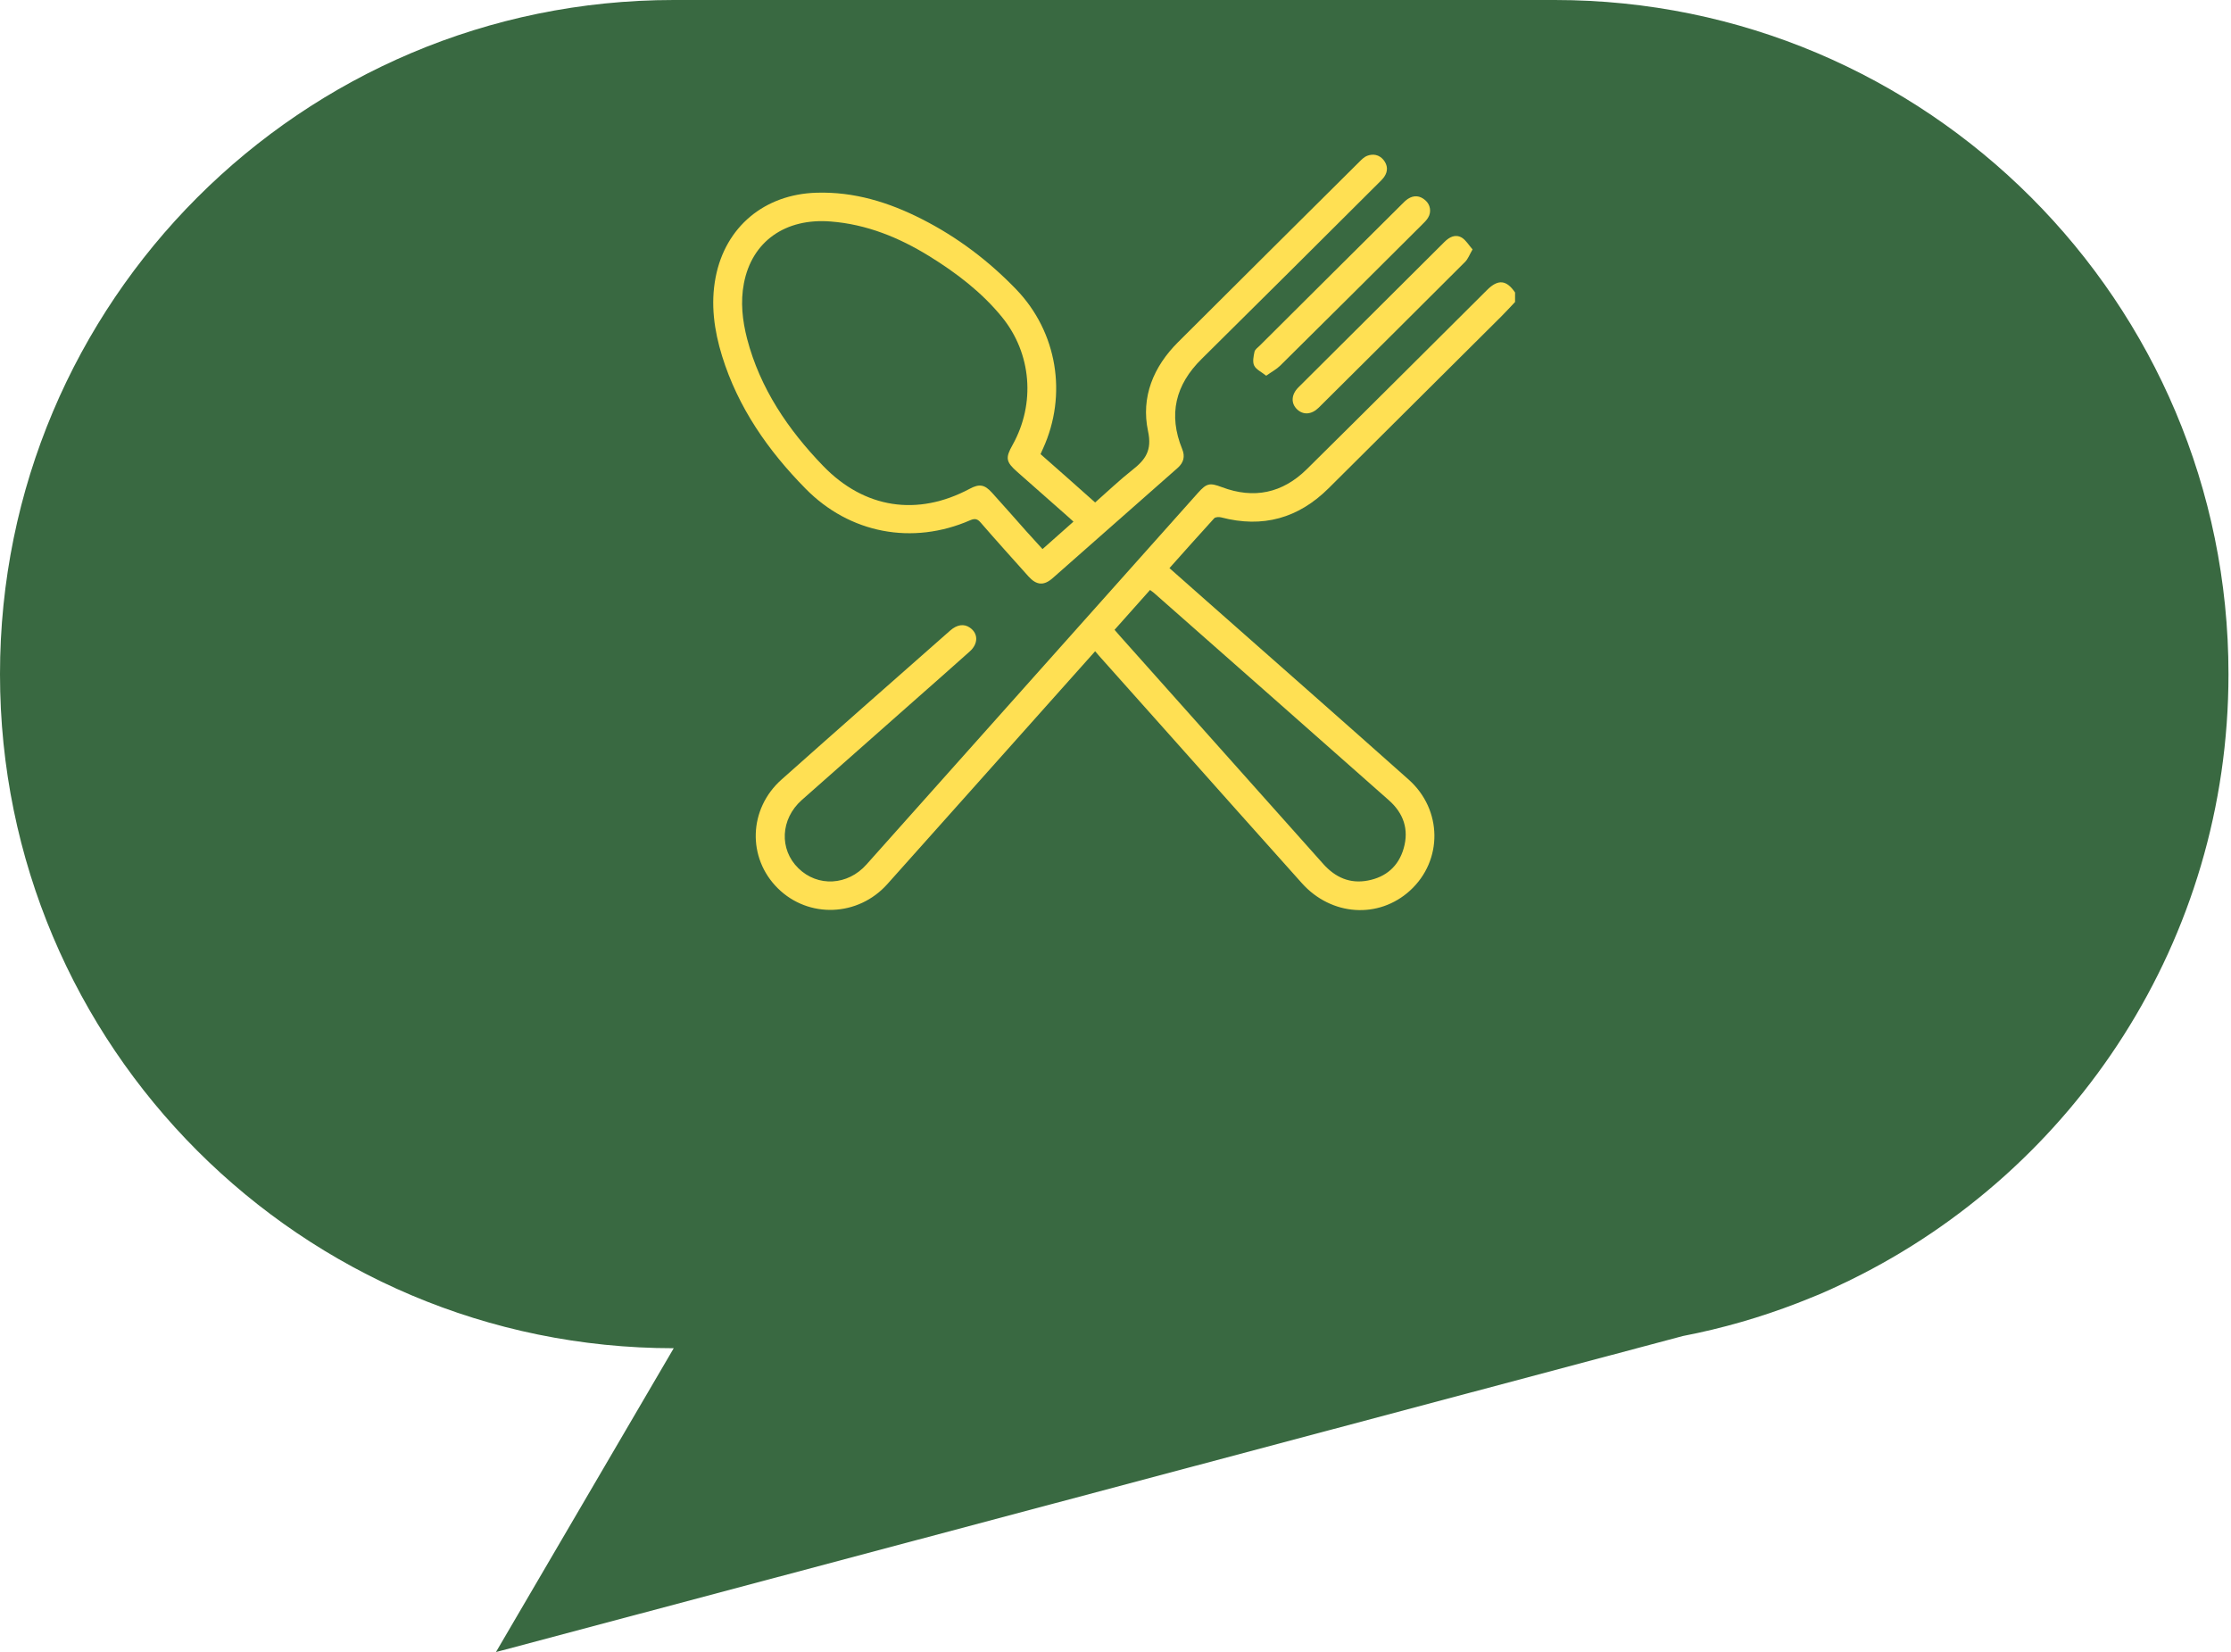 <svg width="235" height="174" viewBox="0 0 235 174" fill="none" xmlns="http://www.w3.org/2000/svg">
<path d="M190.565 136.754C190.915 136.611 191.278 136.469 191.629 136.326C192.446 135.975 193.264 135.612 194.055 135.222C194.263 135.118 194.483 135.028 194.691 134.924C194.782 134.872 194.873 134.833 194.976 134.781C218.515 123.227 234.735 99.015 234.735 70.999C234.735 31.793 202.97 0 163.769 0H70.966C31.765 0 -0.013 31.793 4.18833e-05 71.013C4.18833e-05 110.206 31.765 141.999 70.966 141.999L52.241 174L177.264 140.714C181.43 139.909 185.465 138.74 189.332 137.247C189.747 137.092 190.162 136.923 190.578 136.754H190.565Z" fill="#396941"/>
<g clip-path="url(#clip0_1083_7573)">
<path d="M159.602 31.789C159.122 32.294 158.643 32.827 158.149 33.318C152.084 39.352 146.019 45.385 139.954 51.419C136.766 54.59 133 55.642 128.628 54.491C128.402 54.435 128.021 54.449 127.894 54.59C126.329 56.301 124.791 58.041 123.183 59.837C124.481 60.988 125.736 62.096 126.978 63.191C134.115 69.491 141.266 75.777 148.375 82.105C151.957 85.29 151.985 90.636 148.53 93.793C145.229 96.809 140.236 96.487 137.133 93.021C132.634 87.998 128.148 82.961 123.663 77.924C121.039 74.977 118.402 72.03 115.778 69.084C115.651 68.944 115.539 68.803 115.355 68.593C113.705 70.431 112.125 72.213 110.545 73.981C104.847 80.365 99.163 86.749 93.465 93.119C90.39 96.557 85.171 96.753 81.941 93.568C78.697 90.369 78.838 85.206 82.322 82.105C88.218 76.857 94.156 71.638 100.08 66.418C100.813 65.772 101.547 65.674 102.167 66.109C103.056 66.727 103.056 67.807 102.139 68.621C100.136 70.417 98.119 72.185 96.102 73.967C92.223 77.404 88.33 80.828 84.451 84.266C82.209 86.258 82.054 89.457 84.099 91.45C86.13 93.442 89.29 93.274 91.264 91.057C102.901 78.008 114.551 64.959 126.188 51.91C127.105 50.885 127.429 50.829 128.698 51.306C132.084 52.583 135.088 51.938 137.641 49.426C144.002 43.14 150.321 36.826 156.654 30.526C157.797 29.39 158.685 29.474 159.588 30.807V31.789H159.602ZM117.4 66.334C117.612 66.586 117.767 66.769 117.936 66.951C121.604 71.062 125.271 75.173 128.938 79.285C132.422 83.185 135.906 87.1 139.39 91.001C140.659 92.418 142.197 93.105 144.087 92.74C146.005 92.376 147.317 91.225 147.853 89.359C148.431 87.353 147.839 85.641 146.273 84.266C138.036 76.983 129.784 69.701 121.533 62.433C121.42 62.335 121.279 62.251 121.138 62.138C119.883 63.542 118.656 64.917 117.4 66.334V66.334Z" fill="#FFE053"/>
<path d="M109.601 47.827C111.533 49.525 113.423 51.195 115.355 52.921C116.681 51.756 117.923 50.563 119.277 49.497C120.659 48.417 121.364 47.434 120.927 45.414C120.165 41.822 121.491 38.623 124.1 36.027C130.462 29.671 136.851 23.343 143.227 17.001C143.452 16.776 143.706 16.524 144.002 16.412C144.637 16.173 145.258 16.285 145.723 16.832C146.189 17.408 146.217 18.039 145.794 18.642C145.624 18.881 145.399 19.091 145.187 19.302C138.995 25.476 132.803 31.649 126.583 37.795C123.804 40.531 123.043 43.66 124.524 47.294C124.848 48.08 124.679 48.725 124.044 49.287C119.657 53.145 115.285 57.018 110.898 60.876C109.953 61.718 109.178 61.648 108.331 60.708C106.653 58.828 104.96 56.962 103.31 55.053C102.971 54.66 102.718 54.576 102.21 54.787C96.116 57.453 89.487 56.19 84.847 51.461C80.897 47.449 77.738 42.916 76.059 37.5C75.227 34.806 74.832 32.028 75.382 29.194C76.412 23.89 80.516 20.466 85.989 20.298C89.967 20.172 93.634 21.308 97.132 23.09C100.856 24.985 104.156 27.482 107.048 30.485C111.364 34.975 112.45 41.569 109.869 47.238C109.784 47.406 109.714 47.589 109.601 47.841V47.827ZM113.07 54.941C112.732 54.633 112.464 54.38 112.168 54.127C110.503 52.654 108.839 51.195 107.175 49.722C105.948 48.641 105.877 48.248 106.667 46.845C109.079 42.51 108.67 37.234 105.538 33.389C103.409 30.779 100.743 28.745 97.88 26.977C94.692 25.013 91.293 23.623 87.498 23.329C82.731 22.95 79.205 25.419 78.359 29.839C77.978 31.804 78.203 33.768 78.697 35.69C80.065 40.91 82.999 45.232 86.694 49.062C91.039 53.566 96.638 54.422 102.153 51.475C103.155 50.942 103.705 51.026 104.481 51.882C105.694 53.229 106.893 54.576 108.091 55.937C108.656 56.569 109.22 57.186 109.812 57.832C110.912 56.849 111.956 55.937 113.056 54.955L113.07 54.941Z" fill="#FFE053"/>
<path d="M155.117 26.261C154.793 26.809 154.637 27.272 154.327 27.58C149.193 32.716 144.045 37.823 138.896 42.944C138.149 43.674 137.274 43.73 136.626 43.113C135.963 42.481 136.005 41.555 136.767 40.798C141.887 35.69 147.021 30.597 152.141 25.49C152.677 24.956 153.297 24.634 153.975 25.027C154.412 25.293 154.708 25.812 155.103 26.261H155.117Z" fill="#FFE053"/>
<path d="M133.381 39.577C132.873 39.17 132.323 38.931 132.112 38.511C131.914 38.118 132.041 37.528 132.14 37.051C132.196 36.799 132.507 36.588 132.718 36.378C137.683 31.425 142.662 26.486 147.627 21.547C147.839 21.336 148.05 21.112 148.304 20.944C148.939 20.537 149.559 20.593 150.124 21.084C150.674 21.547 150.801 22.333 150.42 22.936C150.251 23.216 150.011 23.441 149.771 23.68C144.806 28.633 139.841 33.572 134.848 38.511C134.467 38.889 133.959 39.156 133.367 39.577H133.381Z" fill="#FFE053"/>
</g>
<defs>
<clipPath id="clip0_1083_7573">
<rect width="84.474" height="79.543" fill="white" transform="translate(75.128 16.299)"/>
</clipPath>
</defs>
</svg>
